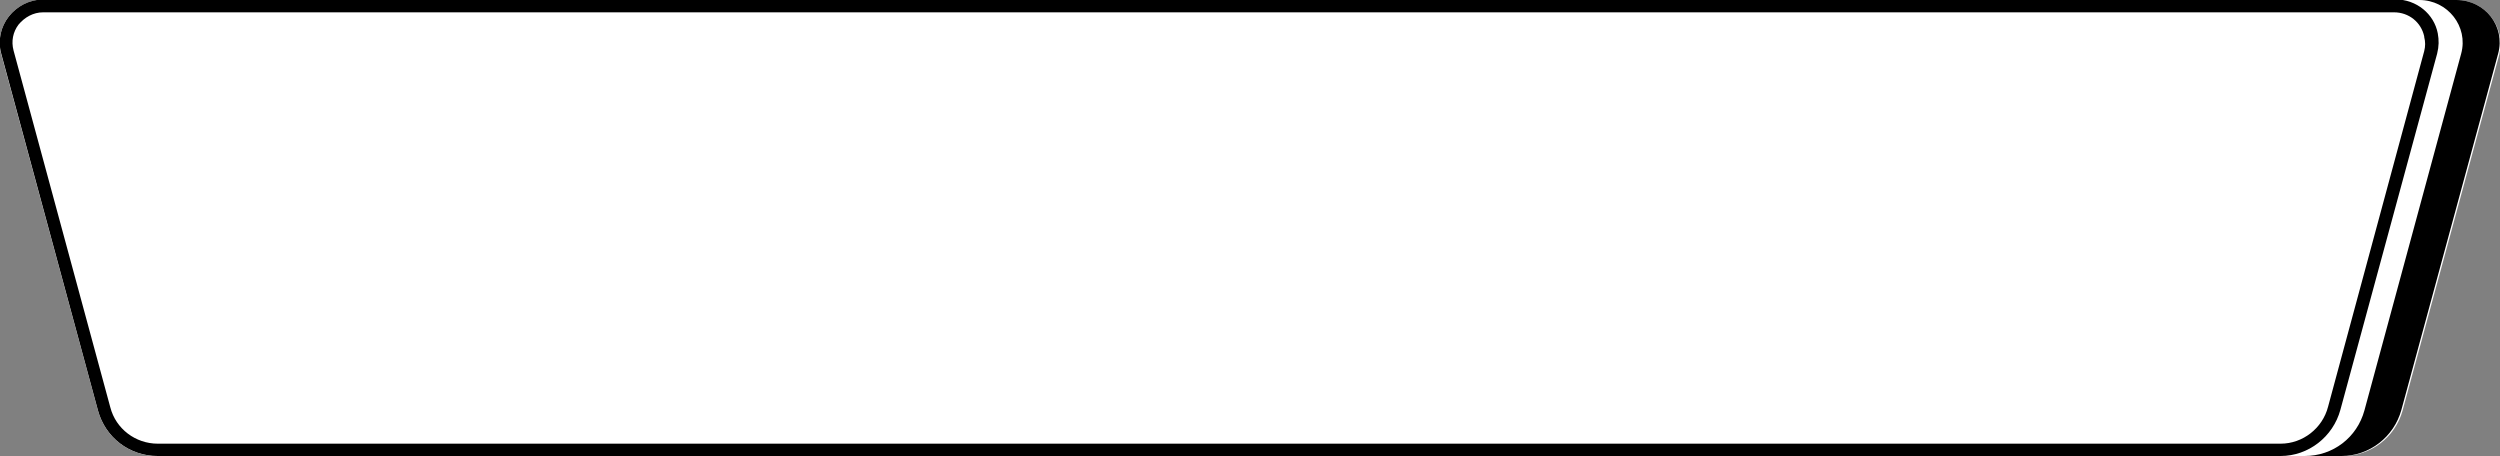 <?xml version="1.0" encoding="utf-8"?>
<!-- Generator: Adobe Illustrator 20.1.0, SVG Export Plug-In . SVG Version: 6.00 Build 0)  -->
<svg version="1.1" id="Layer_1" xmlns="http://www.w3.org/2000/svg" xmlns:xlink="http://www.w3.org/1999/xlink" x="0px" y="0px"
	 viewBox="0 0 405.7 74" style="enable-background:new 0 0 405.7 74;" xml:space="preserve">
<rect x="0" y="0" width="405.7" height="74" fill="#808080" stroke="none"/>
<style type="text/css">
	.st0{fill:#FFFFFF;}
</style>
<path class="st0" d="M398.6,0h-10h-8.1h-52.3h-0.2H7C2.4,0-1,4.3,0.2,8.8l15.7,57.8C17.1,71,21,74,25.6,74h330.6h14h10
	c4.5,0,8.5-3,9.7-7.4l15.7-57.8C406.6,4.3,403.3,0,398.6,0z"/>
<g>
	<g>
		<path class="st0" d="M379.8,66.5l15.7-57.8c0.3-1.2,0.3-2.2,0.1-3.3c-0.6-3.1-3.4-5.5-6.9-5.5h-60.4h-0.2H7C2.4,0-1,4.3,0.2,8.7
			l15.7,57.9C17.1,71,21,74,25.6,74h344.5C374.6,74,378.6,70.9,379.8,66.5z"/>
		<path d="M370.1,72H25.6c-3.6,0-6.8-2.4-7.7-5.9L2.2,8.2C1.8,6.7,2.1,5.2,3,4c1-1.2,2.4-2,4-2h320.9h0.2h60.4
			c2.4,0,4.4,1.6,4.9,3.9c0,0,0,0,0,0.1c0.2,0.8,0.2,1.5,0,2.3L377.8,66C376.9,69.5,373.7,72,370.1,72 M370.1,74
			c4.5,0,8.5-3.1,9.7-7.5l15.7-57.8c0.3-1.2,0.3-2.2,0.1-3.3c-0.6-3.1-3.4-5.5-6.9-5.5h-60.4h-0.2H7C2.4,0-1,4.3,0.2,8.7l15.7,57.9
			C17.1,71,21,74,25.6,74H370.1L370.1,74z"/>
	</g>
	<path d="M398.6,0h-6c4.6,0,8,4.3,6.8,8.7l-15.7,57.9c-1.2,4.4-5.1,7.4-9.7,7.4h6c4.5,0,8.5-3.1,9.7-7.5l15.7-57.8
		C406.6,4.3,403.3,0,398.6,0z"/>
</g>
</svg>
